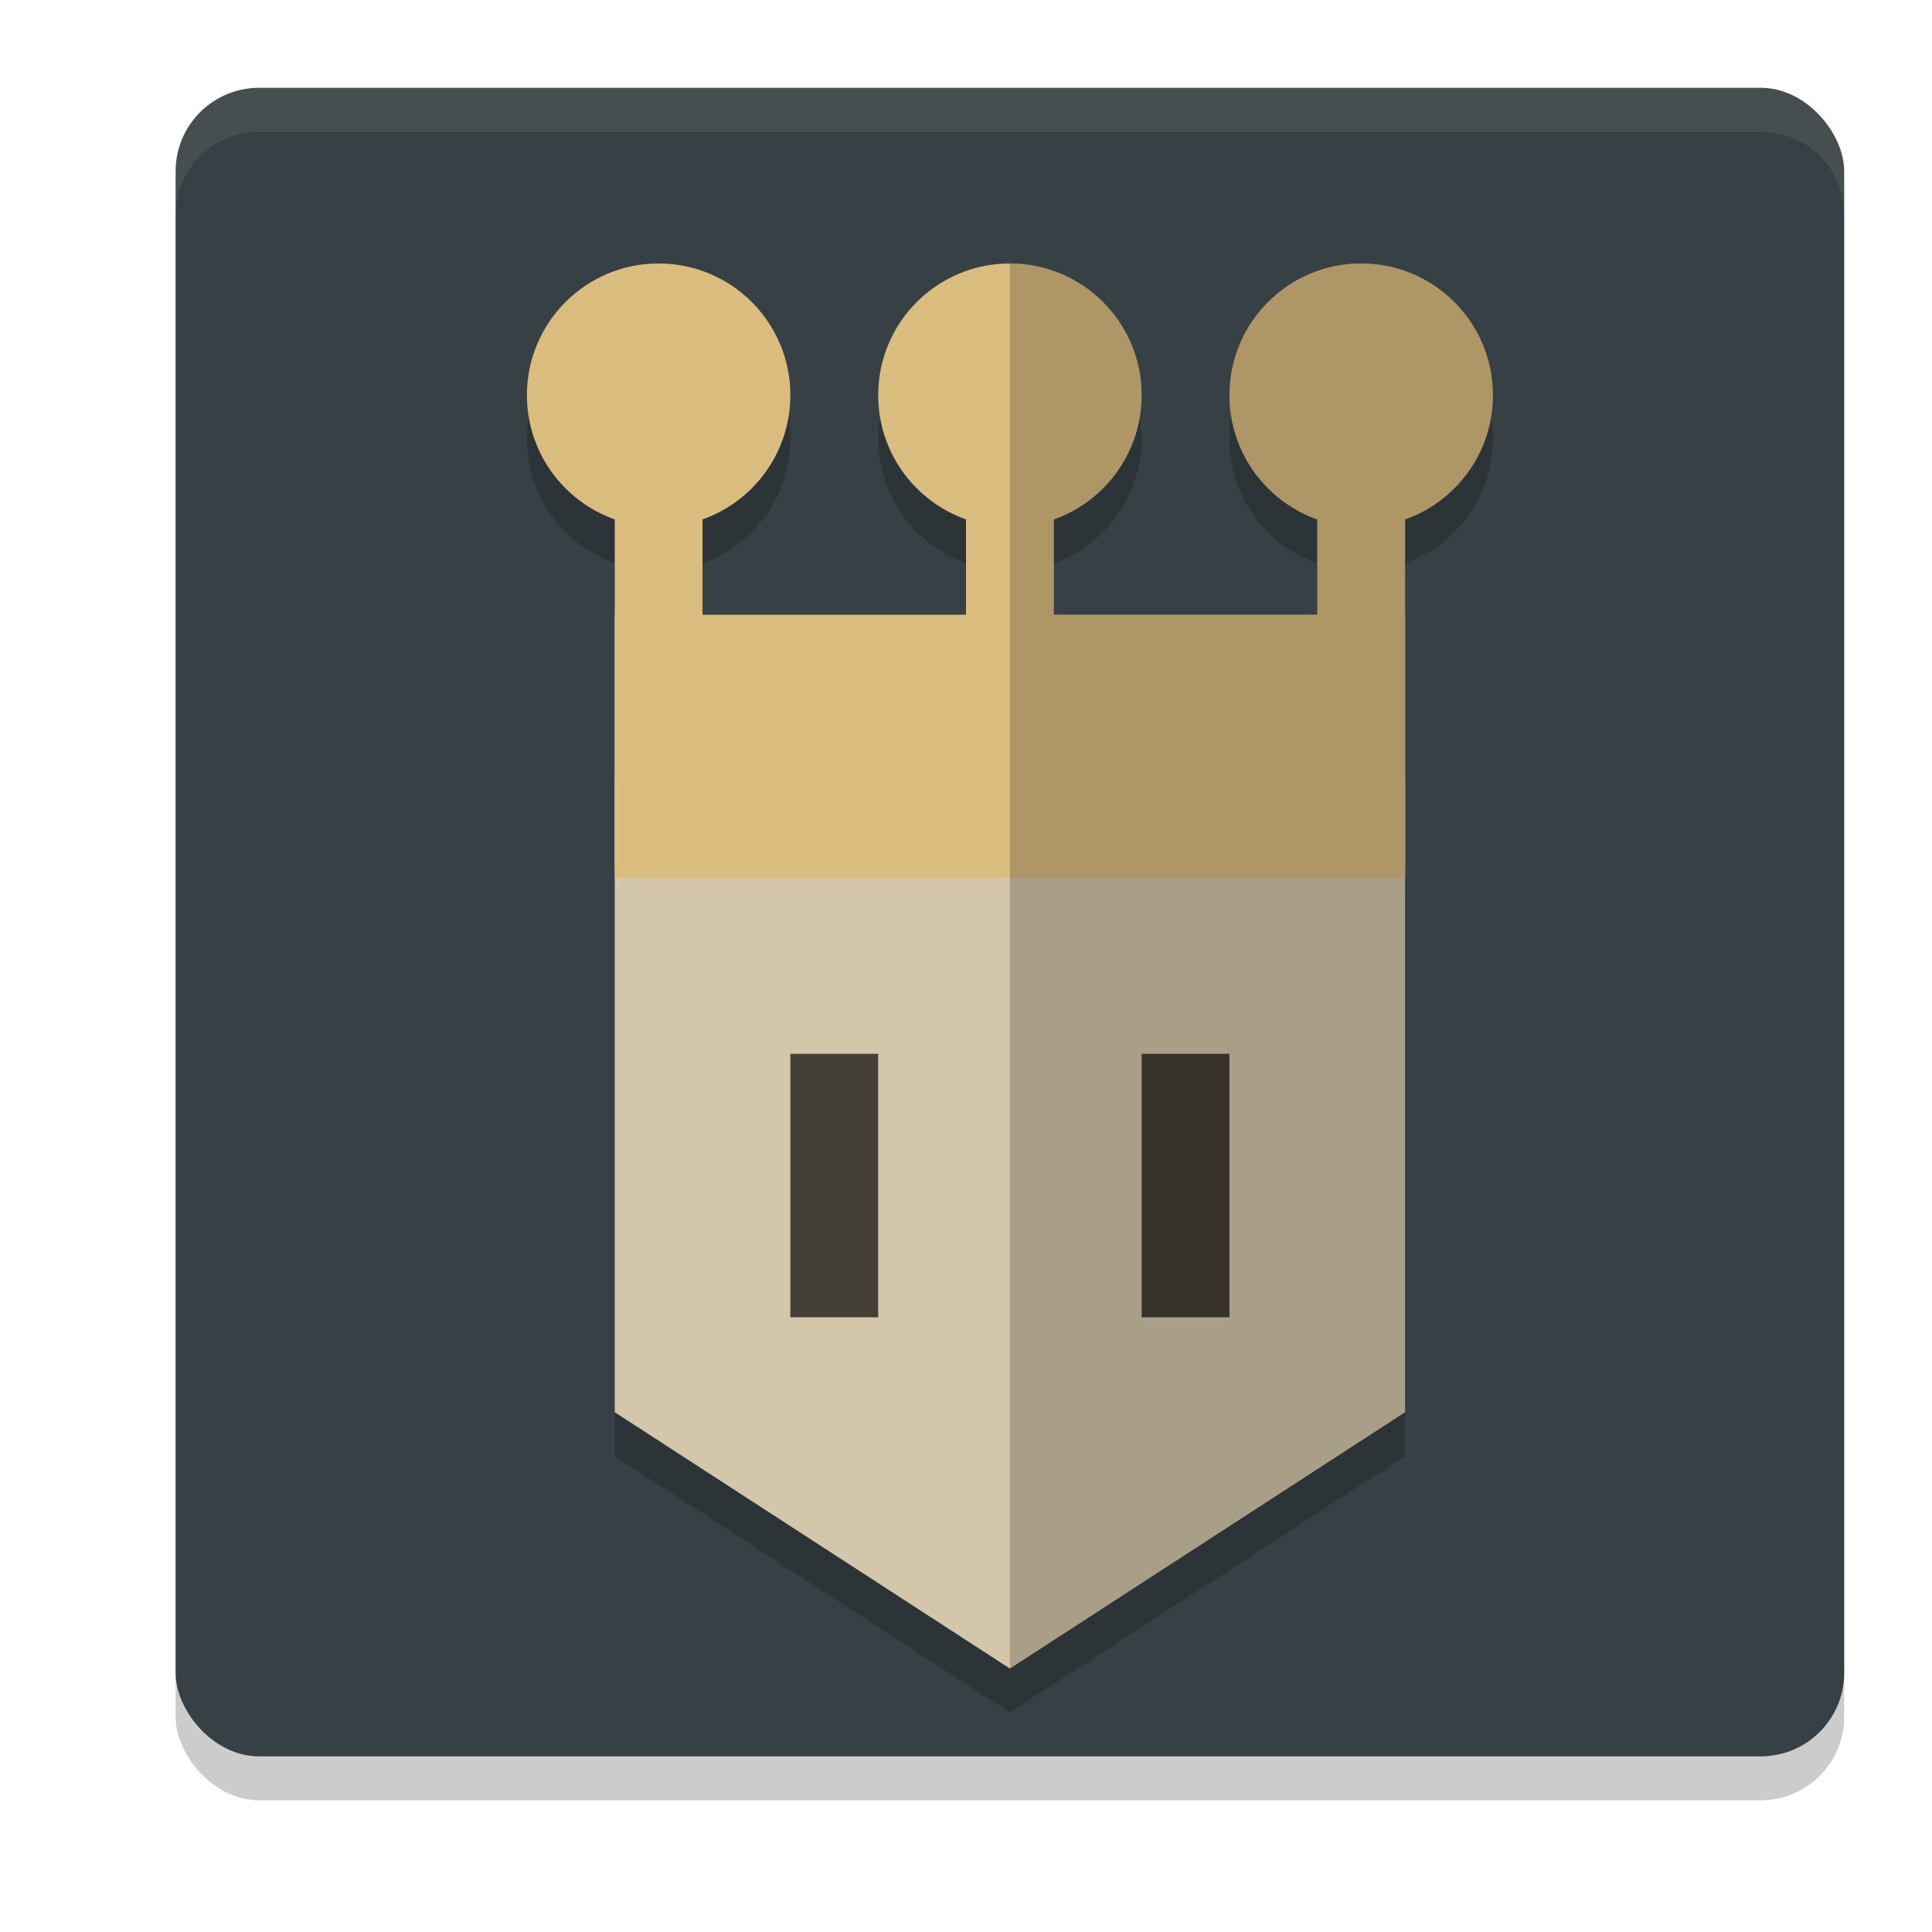 <svg xmlns="http://www.w3.org/2000/svg" width="22" height="22" version="1.1">
 <rect style="opacity:0.2" width="19" height="19" x="2" y="1.5" rx=".95" ry=".95"/>
 <rect style="fill:#374145" width="19" height="19" x="2" y="1" rx=".95" ry=".95"/>
 <path style="opacity:0.2" d="M 7.5,3.5 A 1.5,1.5 0 0 0 6,5 1.5,1.5 0 0 0 7,6.412 V 7.5 10.355 10.5 16.582 L 11.5,19.5 16,16.582 V 10.5 7.5 6.412 A 1.5,1.5 0 0 0 17,5 1.5,1.5 0 0 0 15.5,3.5 1.5,1.5 0 0 0 14,5 1.5,1.5 0 0 0 15,6.412 V 7.5 H 12 V 6.412 A 1.5,1.5 0 0 0 13,5 1.5,1.5 0 0 0 11.5,3.5 1.5,1.5 0 0 0 10,5 1.5,1.5 0 0 0 11,6.412 V 7.5 H 8 V 6.412 A 1.5,1.5 0 0 0 9,5 1.5,1.5 0 0 0 7.5,3.5 Z"/>
 <rect style="fill:#dbbc7f" width="1" height="4.5" x="7" y="5.36"/>
 <rect style="fill:#dbbc7f" width="1" height="4.5" x="11" y="5.36"/>
 <rect style="fill:#dbbc7f" width="1" height="4.5" x="15" y="5.36"/>
 <circle style="fill:#dbbc7f" cx="11.5" cy="4.5" r="1.5"/>
 <circle style="fill:#dbbc7f" cx="7.5" cy="4.5" r="1.5"/>
 <circle style="fill:#dbbc7f" cx="15.5" cy="4.5" r="1.5"/>
 <path style="fill:#d3c6aa" d="m 7,8.856 h 9 v 7.225 L 11.5,19 7,16.081 Z"/>
 <rect style="opacity:0.675" width="1" height="3" x="9" y="12"/>
 <rect style="opacity:0.675" width="1" height="3" x="13" y="12"/>
 <rect style="fill:#dbbc7f" width="9" height="3" x="7" y="7"/>
 <path style="opacity:0.1;fill:#d3c6aa" d="M 2.949,1 C 2.423,1 2,1.423 2,1.949 v 0.5 C 2,1.923 2.423,1.5 2.949,1.5 H 20.051 C 20.577,1.5 21,1.923 21,2.449 v -0.5 C 21,1.423 20.577,1 20.051,1 Z"/>
 <path style="opacity:0.2" d="M 11.5,19 16,16.082 V 10 7 5.912 C 16.599,5.7 16.999,5.135 17,4.5 17,3.672 16.328,3 15.5,3 14.672,3 14,3.672 14,4.5 c 8.91e-4,0.635 0.401,1.2 1,1.412 V 7 H 12 V 5.912 C 12.599,5.7 12.999,5.135 13,4.5 13,3.672 12.328,3 11.5,3 Z"/>
</svg>

